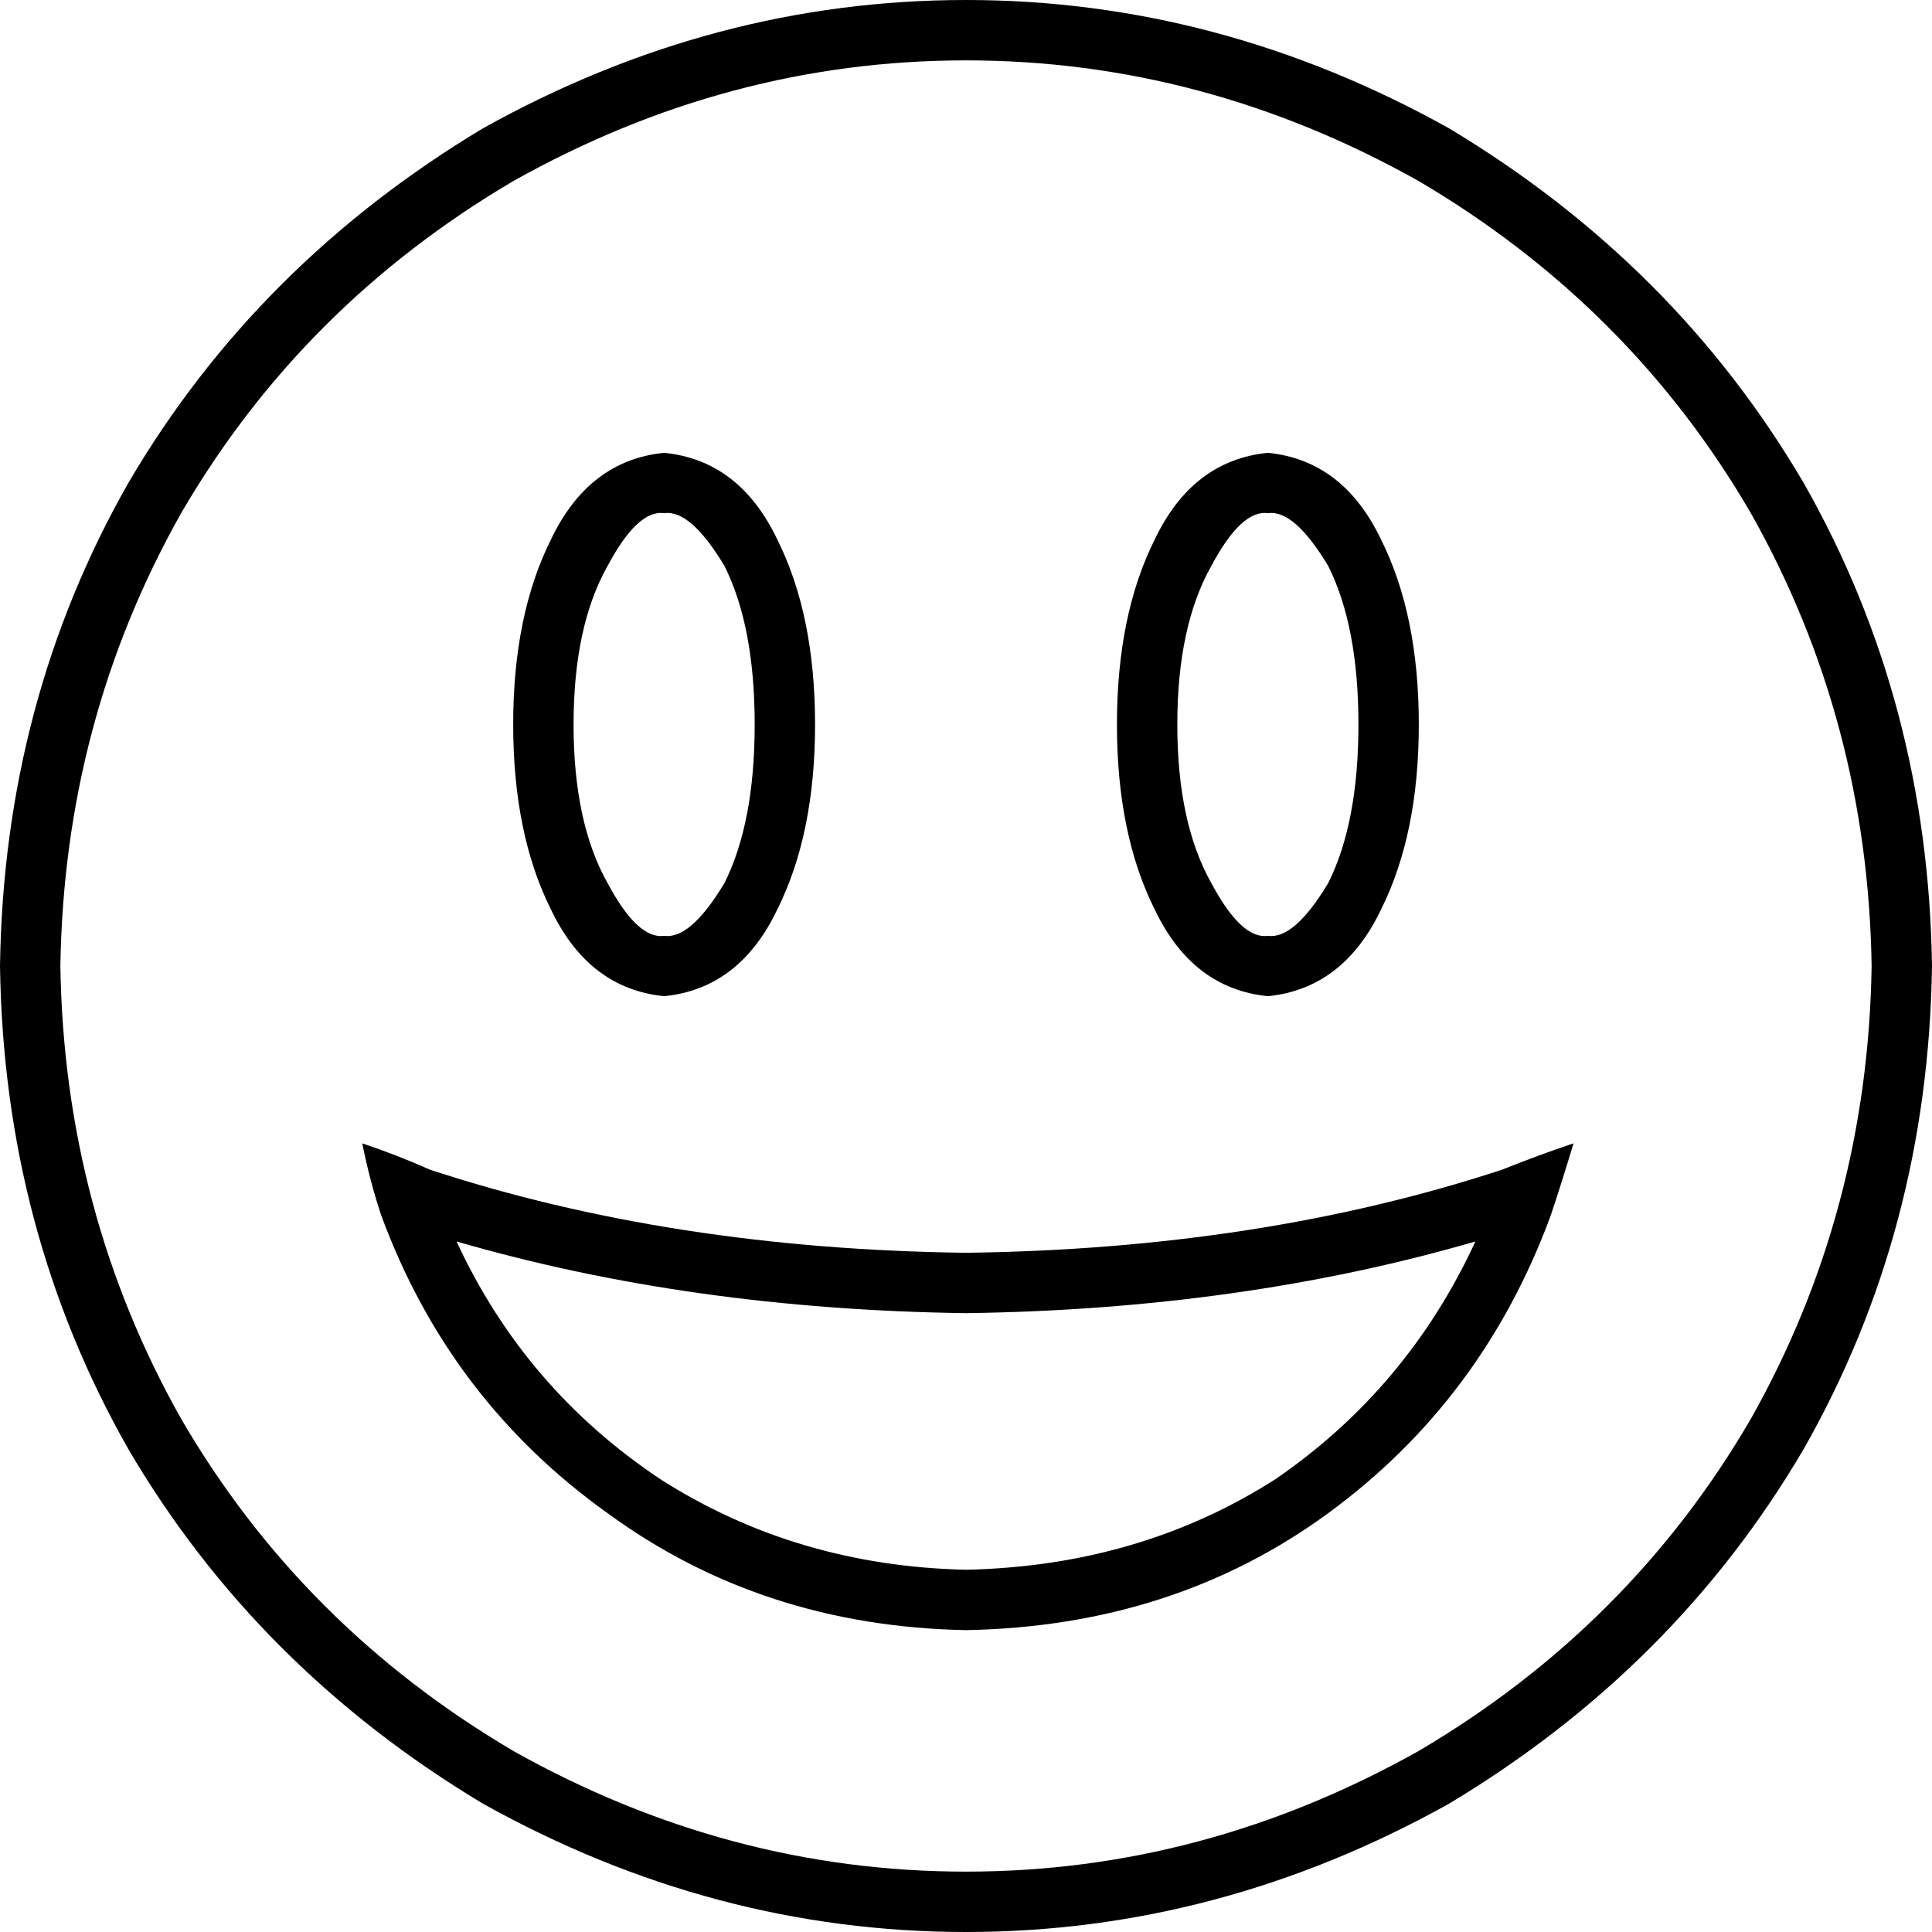 <svg xmlns="http://www.w3.org/2000/svg" viewBox="0 0 512 512">
  <path d="M 496 256 Q 495 191 464 136 L 464 136 L 464 136 Q 432 81 376 48 Q 319 16 256 16 Q 193 16 136 48 Q 80 81 48 136 Q 17 191 16 256 Q 17 321 48 376 Q 80 431 136 464 Q 193 496 256 496 Q 319 496 376 464 Q 432 431 464 376 Q 495 321 496 256 L 496 256 Z M 0 256 Q 1 186 34 128 L 34 128 L 34 128 Q 68 70 128 34 Q 189 0 256 0 Q 323 0 384 34 Q 444 70 478 128 Q 511 186 512 256 Q 511 326 478 384 Q 444 442 384 478 Q 323 512 256 512 Q 189 512 128 478 Q 68 442 34 384 Q 1 326 0 256 L 0 256 Z M 256 348 Q 183 347 121 329 Q 139 368 175 392 Q 211 415 256 416 Q 302 415 338 392 Q 373 368 391 329 Q 329 347 256 348 L 256 348 Z M 256 332 Q 334 331 398 310 Q 408 306 417 303 Q 414 313 411 322 Q 393 371 352 401 Q 311 431 256 432 Q 202 431 161 401 Q 119 371 101 322 Q 98 313 96 303 Q 105 306 114 310 Q 178 331 256 332 L 256 332 Z M 161 150 Q 152 166 152 192 Q 152 218 161 234 Q 169 249 176 248 Q 183 249 192 234 Q 200 218 200 192 Q 200 166 192 150 Q 183 135 176 136 Q 169 135 161 150 L 161 150 Z M 146 143 Q 156 122 176 120 Q 196 122 206 143 Q 216 163 216 192 Q 216 221 206 241 Q 196 262 176 264 Q 156 262 146 241 Q 136 221 136 192 Q 136 163 146 143 L 146 143 Z M 312 192 Q 312 218 321 234 Q 329 249 336 248 Q 343 249 352 234 Q 360 218 360 192 Q 360 166 352 150 Q 343 135 336 136 Q 329 135 321 150 Q 312 166 312 192 L 312 192 Z M 336 120 Q 356 122 366 143 Q 376 163 376 192 Q 376 221 366 241 Q 356 262 336 264 Q 316 262 306 241 Q 296 221 296 192 Q 296 163 306 143 Q 316 122 336 120 L 336 120 Z" />
</svg>